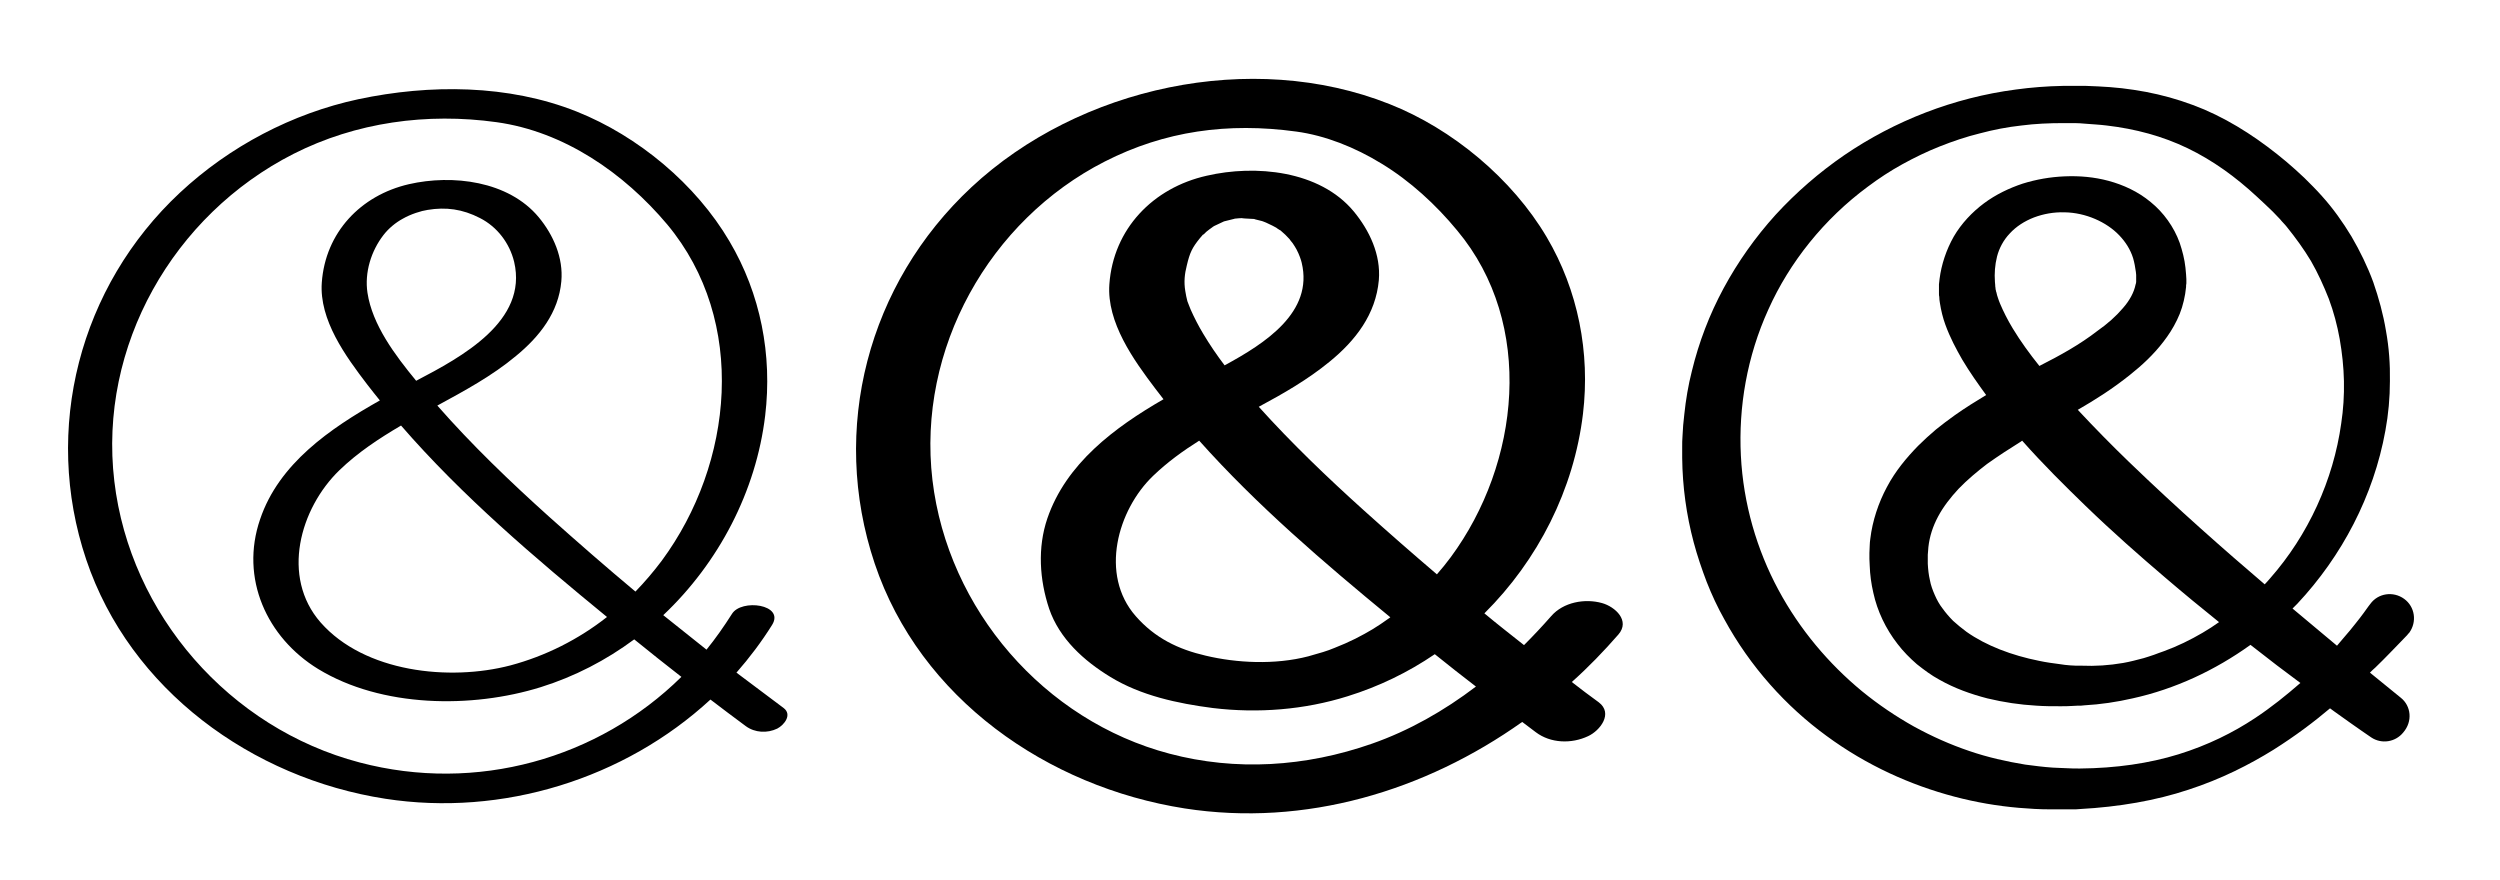 <?xml version="1.0" encoding="utf-8"?>
<!-- Generator: Adobe Illustrator 18.0.0, SVG Export Plug-In . SVG Version: 6.00 Build 0)  -->
<!DOCTYPE svg PUBLIC "-//W3C//DTD SVG 1.1//EN" "http://www.w3.org/Graphics/SVG/1.1/DTD/svg11.dtd">
<svg version="1.1" id="Layer_1" xmlns="http://www.w3.org/2000/svg" xmlns:xlink="http://www.w3.org/1999/xlink" x="0px" y="0px"
	 viewBox="0 0 826.6 290.8" enable-background="new 0 0 826.6 290.8" xml:space="preserve">
<path d="M259.1,234.1c-5.2-3.9-10.4-7.8-15.6-11.7c4.3-4.9,8.3-10.2,11.8-15.8c4.2-6.8-10.2-8.7-13.3-3.6c-2.6,4.1-5.4,8.1-8.4,11.8
	c-4.8-3.8-9.5-7.6-14.3-11.4c18.3-17.3,30.7-40.9,33.7-66c2.4-20-1.5-40.2-11.8-57.6C230.1,60.9,211,45,190.7,36.9
	c-22.6-9-48.6-9.1-72.2-4.1c-21.9,4.7-42.6,15.6-59,30.9C26.3,94.7,14,141.9,28.5,185c14.5,43.1,54.9,72.3,98.9,79.1
	c38.7,6,79.1-6.6,107.5-32.8c3.9,3,7.8,5.9,11.7,8.8c3,2.2,7.1,2.4,10.4,0.8C259.3,239.7,262,236.3,259.1,234.1z M118.9,252.1
	c-43-11.3-75.9-48.9-81.1-93c-5.3-44.7,19.5-88,59.2-108.2c20.7-10.5,44.2-13.7,67.2-10.5c22.3,3.1,42.1,16.8,56.4,33.8
	c26.7,32,21.9,79.1-1.8,111.2c-2.7,3.6-5.6,7-8.7,10.2c-9.7-8.1-19.2-16.4-28.6-24.8c-12.9-11.6-25.5-23.7-36.9-36.7
	c9-4.9,18.1-9.8,26-16.4c7.8-6.4,14.1-14.4,15-24.7c0.7-7.7-2.6-15.3-7.5-21.2c-10-12-28.5-14.2-42.9-10.9
	c-16,3.7-27.6,16-28.8,32.5c-0.9,12.4,7.9,24.4,15,33.7c1.4,1.8,2.8,3.6,4.2,5.3c-16.5,9.3-33.4,20.9-39.6,39.3
	c-6.7,19.5,2.2,39.1,19.2,49.5c21,12.8,50.8,13.1,73.6,6c11.2-3.5,21.6-8.9,30.9-15.8c5.2,4.2,10.3,8.3,15.6,12.4
	C197.8,250.9,157.5,262.3,118.9,252.1z M137.6,125.9c-7-8.5-14.5-18.5-16.1-29.1c-1-6.7,1.2-13.8,5.3-19.1c1.7-2.2,4-4.1,6.4-5.4
	c2.6-1.5,6.1-2.6,8.2-2.9c6-1,11.5-0.3,17.3,2.7c5.7,2.9,9.8,8.3,11.3,14.5C174.6,106.2,152.7,118,137.6,125.9z M200.7,204
	c-9.4,7.4-20.3,12.9-31.9,16c-20.2,5.3-48.3,2.3-62.8-14.2c-13.2-15.1-6.8-37.7,6.2-50.3c6.1-5.9,13.1-10.5,20.4-14.8
	C152.8,164,176.9,184.5,200.7,204z"/>
<path d="M535.1,209.8c4-4.6-1.1-9.2-5.4-10.4c-5.7-1.6-12.8-0.3-16.8,4.3c-2.9,3.3-5.9,6.5-9,9.6c-4.4-3.5-8.8-6.9-13.1-10.5
	c17.7-17.6,29.6-40.9,32.6-66c2.4-20.2-1.6-40.8-12-58.4c-11.4-19.3-31.2-35.8-52-44c-45.6-18.1-102.6-5.7-138.2,27.5
	c-34.2,31.9-46.9,79.9-32,124.4c15,44.7,57.2,73.9,102.5,81c39.9,6.2,79.5-5.8,111.6-28.6c1.5,1.1,3,2.3,4.5,3.4
	c4.9,3.7,11.8,3.9,17.3,1.3c3.9-1.8,8.4-7.5,3.5-11.2c-3-2.2-6-4.4-8.9-6.7C525.2,220.6,530.3,215.3,535.1,209.8z M453.6,245.9
	c-22,7.7-45,9.1-66.9,3.3c-41.4-10.9-73.3-47.6-78.4-90.5c-5.1-43.4,18.9-85.9,57-105.3c19.8-10.1,40.7-13,63.3-9.9
	c9.6,1.3,19.4,5.2,28.2,10.6c9.4,5.7,18,13.6,25,22.1c25.9,31,20.7,77.1-2.1,108c-1.5,2-3,3.9-4.6,5.7C467,183,459,176,451,168.8
	c-12.1-10.9-23.9-22.2-34.8-34.3c8.2-4.4,16.2-9,23.4-14.9c8.6-7,15.3-15.7,16.3-27c0.7-8.4-3.1-16.4-8.3-22.7
	c-11.3-13.6-32.6-15.5-48.6-11.8c-17.8,4-30.9,17.6-32.2,35.9c-0.9,12.6,8,25,15.2,34.5c0.9,1.2,1.8,2.3,2.7,3.5
	c-16.3,9.4-32.2,21.3-38.4,39.4c-3.3,9.7-2.6,20.3,0.6,29.9c3.4,9.9,11.5,17.2,20.2,22.5c10.1,6.2,22.3,8.8,33.9,10.3
	c14.9,1.8,30.3,0.6,44.6-3.9c10.3-3.2,20-7.9,28.8-13.9c4.5,3.6,9,7.2,13.6,10.7C477.5,235,465.9,241.6,453.6,245.9z M398.9,76.6
	c0.6-0.5,1.3-1,2-1.5c0.1-0.1,0.2-0.2,0.3-0.2c0,0,0.1,0,0.1-0.1c0.5-0.3,2.9-1.3,3.4-1.6c1.5-0.4,3.8-0.9,3.5-0.9
	c1-0.1,2-0.2,3-0.2c-1.9,0.1,2.4,0.2,3.4,0.3c0.1,0,0.2,0,0.3,0.1c0.8,0.2,1.6,0.4,2.4,0.6c0.2,0.1,0.9,0.3,1.3,0.5
	c0.7,0.3,1.4,0.7,2.1,1c0.5,0.3,1,0.5,1.5,0.8c-0.7-0.4,0.9,0.7,1.2,0.8c1.1,0.9,2.1,1.9,3.1,3c-0.4-0.4,0.8,1.1,0.9,1.2
	c0.5,0.7,0.9,1.4,1.3,2.1c0.9,1.7,1.5,3.5,1.7,4.4c3.9,16.3-12,26.6-25.5,33.9c-2.5-3.3-4.9-6.8-7.1-10.5c-1.5-2.5-2.9-5.2-4.1-7.9
	c-0.2-0.4-1-2.6-1.1-2.8c-0.3-1.1-0.5-2.2-0.7-3.4c-0.5-3-0.2-5.7,0.5-8.4c1-4.3,1.8-5.9,4.3-9c0.4-0.5,0.8-0.9,1.2-1.4
	C397.3,78.2,398.7,76.8,398.9,76.6z M459.7,204.1c-0.1,0.1-0.3,0.2-0.4,0.3c-4.2,3-6.7,4.5-11.2,6.8c-2.2,1.1-4.5,2.1-6.8,3
	c-2.6,1.1-4.8,1.7-8.7,2.8c-11.1,2.9-23.8,2.2-33.9-0.2c-9.1-2.1-16.8-5.8-23.2-13.1c-12-13.7-6-35.1,5.8-46.4
	c4.7-4.5,9.8-8.2,15.2-11.6C415.6,167.1,437.7,186,459.7,204.1z"/>
<path d="M793.8,230.7c0,0-3.6-2.9-10.2-8.3c0.6-0.6,1.2-1.2,1.8-1.7c1.7-1.7,3.3-3.2,4.6-4.6c1.3-1.3,2.4-2.5,3.3-3.4
	c1.7-1.8,2.6-2.7,2.6-2.7c0.2-0.3,0.5-0.6,0.7-0.8c2.6-3.6,1.9-8.6-1.7-11.2c-3.6-2.6-8.6-1.9-11.2,1.7c0,0-0.8,1-2.2,3
	c-0.7,1-1.6,2.1-2.7,3.5c-1.1,1.4-2.4,3-3.9,4.7c-0.7,0.8-1.4,1.7-2.2,2.6c-4.3-3.6-9.2-7.7-14.7-12.3c0.5-0.5,1.1-1.1,1.6-1.6
	c14.7-15.7,25.2-35.6,29.1-57.2c1-5.4,1.5-10.9,1.5-16.4c0.1-5.5-0.3-11.1-1.3-16.6c-0.9-5.5-2.4-10.9-4.2-16.1
	c-1.9-5.2-4.4-10.3-7.2-15.1c-2.9-4.8-6.1-9.3-9.8-13.4c-0.9-1-1.9-2.1-2.9-3.1c-0.5-0.5-0.9-0.9-1.4-1.4l-1.5-1.5
	c-1.9-1.8-3.9-3.6-5.9-5.3c-8.1-6.8-17.2-13-27.2-17.3c-5-2.1-10.2-3.8-15.4-5c-2.6-0.6-5.2-1.1-7.9-1.5c-2.6-0.4-5.2-0.7-7.9-0.9
	c-2.6-0.2-5.2-0.3-7.8-0.4c-1.3,0-2.7,0-3.9,0l-1.9,0l-1,0l-1,0c-5.2,0.1-10.4,0.5-15.5,1.2c-20.5,2.7-40,10.3-56.7,21.7
	c-8.3,5.7-15.9,12.3-22.7,19.7c-6.7,7.4-12.5,15.6-17.2,24.3c-4.7,8.7-8.2,17.9-10.5,27.4c-1.2,4.7-2,9.5-2.5,14.3
	c-0.3,2.4-0.5,4.8-0.6,7.3c-0.1,1.2-0.1,2.2-0.1,3.4c0,1.2,0,2.5,0,3.7c0.1,9.5,1.4,18.9,3.8,27.9c1.2,4.5,2.7,8.9,4.3,13.1
	c1.7,4.3,3.6,8.4,5.8,12.3c8.6,15.8,20.5,28.9,33.8,38.6c13.3,9.8,27.9,16.3,42.3,20.1c7.2,1.9,14.3,3.1,21.3,3.7
	c3.5,0.3,6.9,0.5,10.3,0.5c0.9,0,1.7,0,2.6,0c0.8,0,1.6,0,2.4,0l1.3,0l1.2,0c0.8,0,1.6,0,2.4-0.1c12.9-0.7,25.1-2.8,35.9-6.4
	c10.8-3.5,20.2-8.3,28.1-13.2c7.3-4.6,13.5-9.3,18.7-13.7c0.5,0.4,1,0.7,1.5,1.1c7.8,5.6,12.1,8.5,12.1,8.5l0,0
	c3.4,2.3,8,1.6,10.6-1.6C797.8,238.5,797.2,233.4,793.8,230.7z M674.3,121c-3.2-4-6.2-8.1-8.8-12.4c-1.7-2.8-3.1-5.6-4.2-8.2
	c-0.3-0.7-0.5-1.3-0.7-1.9c-0.2-0.6-0.4-1.2-0.5-1.8c-0.1-0.3-0.2-0.5-0.2-0.8c0-0.1-0.1-0.3-0.1-0.3c0,0,0-0.1,0-0.1
	c0-0.1,0,0,0-0.2l-0.1-0.7c0,0.3,0-0.1,0,0l0-0.3l-0.1-1.1c-0.2-2.8,0-5.6,0.7-8.4c0.7-2.7,2.1-5.4,4.2-7.6c2.1-2.3,4.9-4.1,8-5.3
	c3.2-1.2,6.6-1.8,10.1-1.7c7,0.1,13.9,3.2,18.1,7.6c2.1,2.2,3.7,4.7,4.6,7.6c0.4,1.4,0.7,3,0.9,4.5l0.1,1l0,1.6c0-0.3,0,0.1,0,0
	l0,0.2c0,0.2,0,0.3,0,0.5c0,0.3-0.1,0.6-0.2,0.9c-0.5,2.5-1.9,5.2-4.2,7.8c-2.2,2.6-5.1,5.2-8.4,7.5
	C687.7,113.9,681.2,117.5,674.3,121z M668.2,146c0.1-0.1,0.3-0.2,0.4-0.3c7,7.9,14.1,14.9,20.9,21.5c9.1,8.8,18,16.6,26.2,23.6
	c6.3,5.4,12.4,10.4,18,14.9c-1.7,1.2-3.5,2.4-5.4,3.5c-4.1,2.4-8.4,4.5-12.8,6.1c-1.1,0.4-2.3,0.8-3.3,1.2l-1.8,0.6
	c-0.5,0.2-1.1,0.3-1.6,0.5c-2.3,0.6-4.5,1.2-6.8,1.6c-4.6,0.8-9.2,1.1-13.8,0.9l-0.9,0c0,0-0.3,0-0.4,0l-0.5,0l-1.9-0.1
	c-1.2-0.1-2.3-0.2-3.4-0.4c-2.3-0.3-4.6-0.6-6.9-1.1c-9-1.8-17.5-5-24-9.6c-1.6-1.2-3.1-2.4-4.4-3.6c-1.3-1.3-2.5-2.7-3.5-4.1
	c-1.1-1.4-1.9-2.9-2.6-4.5c-0.7-1.6-1.3-3.2-1.6-4.9c-0.4-1.7-0.6-3.5-0.7-5.4l0-1.4l0-1.6l0.1-1.2l0.1-1.3
	c0.4-3.6,1.5-6.9,3.2-10.1c1.7-3.2,4.1-6.3,6.8-9.2c2.8-2.9,6-5.6,9.4-8.2C660.8,150.7,664.5,148.3,668.2,146z M745.5,237.5
	c-7.1,4.7-15.5,8.9-25.2,11.9c-9.7,3-20.7,4.6-32.6,4.7c-1.5,0-2.9,0-4.4-0.1c-0.8,0-1.6-0.1-2.4-0.1c-0.8,0-1.5-0.1-2.2-0.1
	c-3-0.2-6.1-0.6-9.1-1c-6.1-1-12.4-2.4-18.5-4.5c-6.2-2.1-12.3-4.8-18.3-8.1c-5.9-3.3-11.7-7.2-17.2-11.7
	c-10.9-9-20.5-20.3-27.6-33.5c-7.1-13.2-11.6-28.4-12.4-44.4c-0.8-16,2-32.7,9.1-48.3c7-15.6,18.4-29.9,32.9-40.6
	c3.6-2.7,7.4-5.2,11.4-7.4c4-2.2,8.1-4.2,12.4-5.9c4.3-1.7,8.7-3.2,13.2-4.3c4.5-1.2,9.1-2.1,13.7-2.6c4.6-0.6,9.3-0.8,14-0.8l0.9,0
	l0.9,0l1.9,0c1.2,0,2.3,0.1,3.5,0.2c2.4,0.2,4.7,0.3,7.1,0.6c9.4,1.1,18.4,3.5,26.7,7.5c8.3,4,15.9,9.5,22.9,16
	c1.8,1.6,3.5,3.3,5.3,5l2.4,2.5c0.7,0.9,1.5,1.6,2.2,2.5c2.9,3.6,5.6,7.3,8,11.3c2.3,4,4.2,8.2,5.9,12.5c1.6,4.3,2.8,8.8,3.6,13.3
	c0.8,4.6,1.3,9.2,1.4,13.9c0.1,4.7-0.2,9.4-0.9,14c-2.6,18.7-10.9,36.9-23.5,51.2c-0.6,0.7-1.2,1.4-1.8,2
	c-13-11.1-28.3-24.5-44.9-40.5c-5.6-5.4-11.3-11.2-16.9-17.2c5.9-3.4,11.7-7.1,17.3-11.6c3.9-3.1,7.7-6.6,11-10.9
	c1.7-2.2,3.2-4.5,4.5-7.2c1.3-2.6,2.2-5.6,2.7-8.6c0.1-0.8,0.2-1.5,0.3-2.3c0-0.4,0-0.8,0.1-1.2l0-0.6l0-0.8l-0.1-1.6l-0.2-2.2
	c-0.3-2.8-1-5.5-1.9-8.2c-1.9-5.3-5.4-10.1-9.6-13.5c-4.2-3.5-9.1-5.7-13.9-7c-4.8-1.3-9.7-1.7-14.5-1.5c-4.8,0.2-9.4,1-13.9,2.4
	c-4.5,1.5-8.9,3.6-12.8,6.5c-3.9,2.9-7.5,6.7-10,11c-2.5,4.4-4.1,9.3-4.7,14c-0.1,0.6-0.1,1.2-0.2,1.8l0,0.4c0,0.2,0,0.1,0,0.7
	l0,0.7c0,0.1,0,0.4,0,0.6l0,0.6c0,0.5,0,0.8,0.1,1.1c0,0.7,0.1,1.4,0.2,2c0.4,2.6,1,5,1.8,7.2c1.6,4.4,3.6,8.1,5.6,11.6
	c2.5,4.2,5.2,8,7.9,11.7c-3.5,2.1-7,4.3-10.4,6.7c-2.1,1.5-4.1,3-6.2,4.7c-2,1.7-4,3.5-5.9,5.4c-3.8,3.9-7.5,8.3-10.3,13.6
	c-2.8,5.2-4.8,11.2-5.5,17.1c-0.1,0.8-0.2,1.5-0.2,2.3c0,0.8-0.1,1.7-0.1,2.4l0,2l0.1,2.2c0.1,3,0.5,6,1.2,9c1.3,6,4.1,11.9,8,16.9
	c1.9,2.5,4.1,4.7,6.4,6.7c2.4,1.9,4.8,3.7,7.4,5.1c5.1,2.9,10.5,4.8,15.9,6.2c5.4,1.3,10.8,2.1,16.1,2.4c2.7,0.2,5.3,0.2,8,0.2
	c1.3,0,2.7,0,4-0.1l1.9-0.1l1,0l1-0.1c5.4-0.3,10.8-1.1,16-2.3c14.1-3.1,27.3-9.3,39-17.7c6.1,4.8,11.6,9,16.5,12.6
	C755.9,229.9,751.1,233.8,745.5,237.5z"/>
<path fill="none" stroke="#000000" stroke-miterlimit="10" d="M796.2,211.3"/>
<path fill="none" stroke="#000000" stroke-miterlimit="10" d="M635.4,196.6"/>
</svg>
